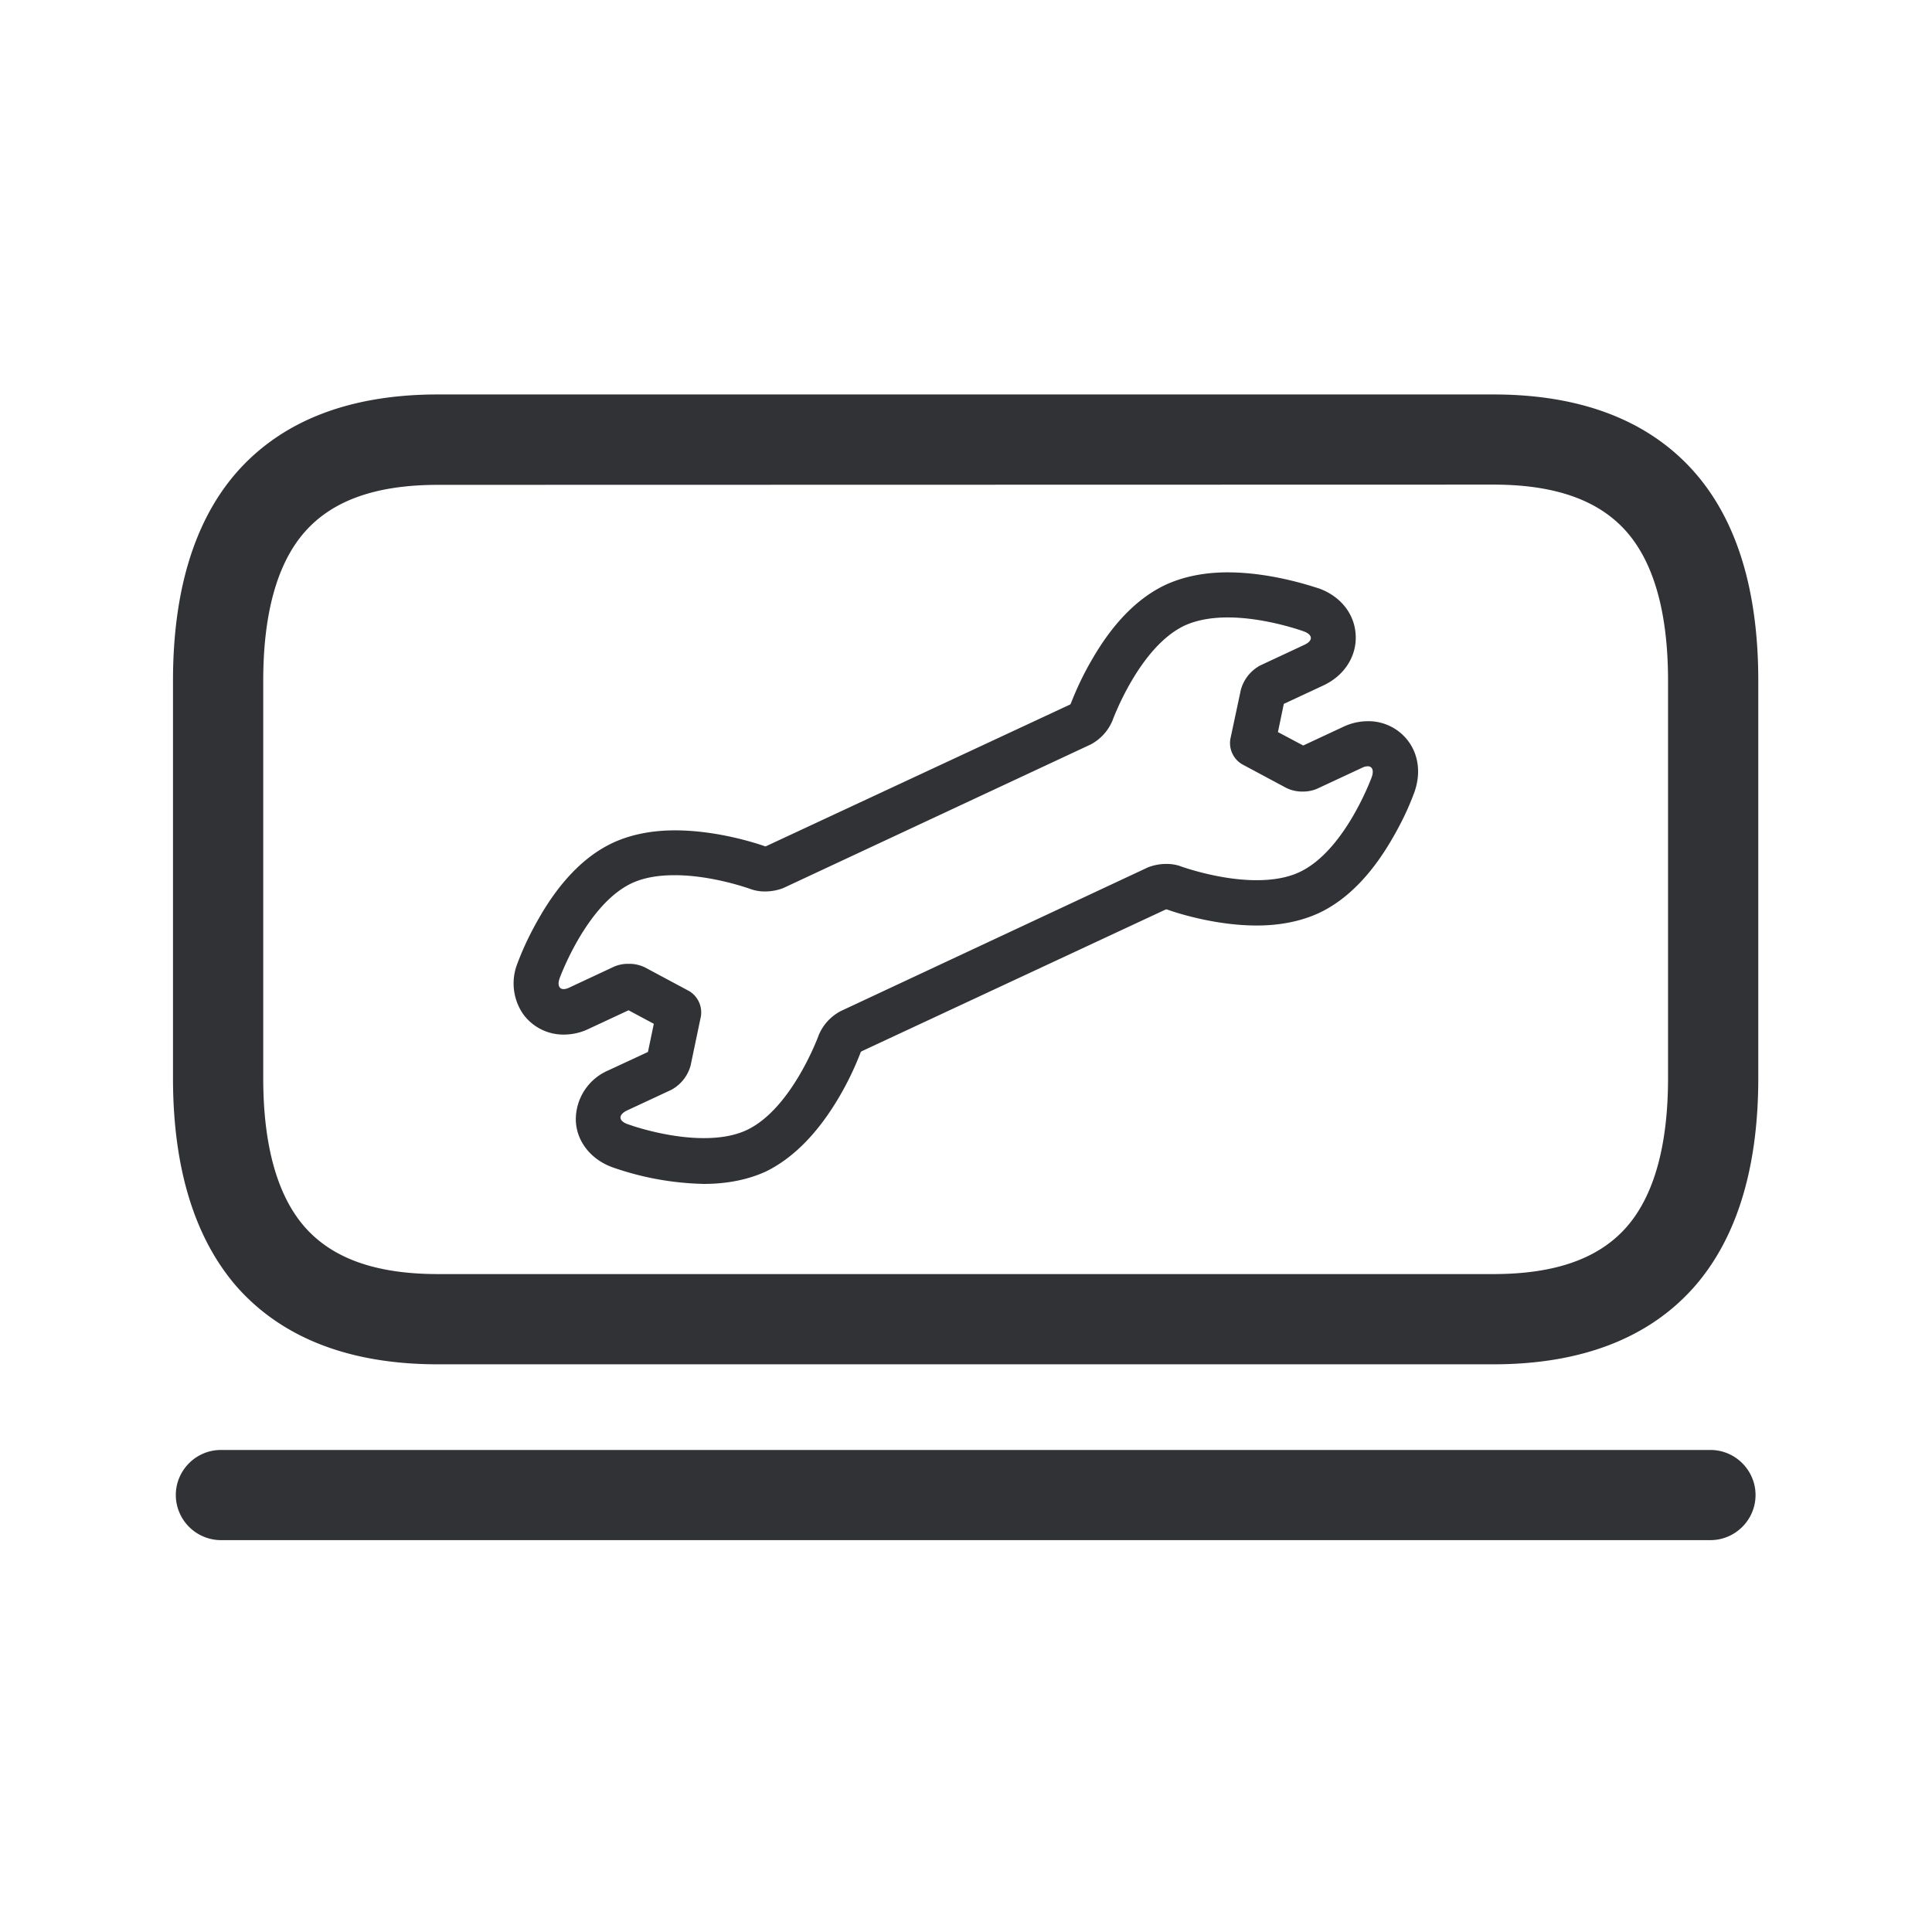 <svg width="24" height="24" xmlns="http://www.w3.org/2000/svg"><path d="M21.248 18.012c.308 0 .56.252.56.56 0 .308-.252.56-.56.56H2.744a.562.562 0 0 1-.56-.56c0-.308.252-.56.56-.56h18.504ZM18.551 4.9c1.098 0 1.94.328 2.504.972.524.6.787 1.468.787 2.583v4.938c0 1.115-.266 1.983-.787 2.583-.563.644-1.406.972-2.504.972H5.44c-1.098 0-1.94-.328-2.504-.97-.52-.602-.787-1.47-.787-2.585V8.455c0-1.115.266-1.984.787-2.583C3.5 5.228 4.34 4.9 5.441 4.9h13.11Zm0 1.12-13.11.003c-.773 0-1.313.194-1.658.588-.339.387-.513 1.009-.513 1.844v4.938c0 .835.174 1.457.513 1.846.345.395.888.588 1.658.588h13.11c.77 0 1.313-.193 1.658-.588.339-.39.512-1.011.512-1.846V8.455c0-.835-.173-1.457-.512-1.846-.345-.395-.888-.589-1.658-.589Zm-3.3 1.09c.56 0 1.081.185 1.14.202.269.1.44.322.45.582.012.26-.142.499-.4.62l-.493.23-.073.35.314.167.493-.23a.713.713 0 0 1 .311-.072.617.617 0 0 1 .51.26c.123.174.146.4.067.622-.075.205-.17.398-.28.586-.26.448-.566.756-.908.916-.218.1-.476.154-.77.154-.515 0-1-.157-1.117-.2h-.012l-3.781 1.763-.009.008a3.723 3.723 0 0 1-.271.563c-.264.448-.569.756-.908.922-.218.1-.479.154-.77.154a3.65 3.65 0 0 1-1.14-.208c-.266-.098-.443-.322-.451-.582a.664.664 0 0 1 .403-.62l.493-.229.073-.35-.314-.168-.493.23a.713.713 0 0 1-.31.072.617.617 0 0 1-.51-.26.672.672 0 0 1-.068-.622c.076-.204.171-.398.28-.585.26-.449.566-.757.908-.916.218-.101.479-.154.77-.154.516 0 1 .156 1.118.198h.011l3.779-1.761.008-.009c.076-.196.166-.384.272-.563.26-.448.566-.756.908-.916.218-.1.476-.154.77-.154Zm0 .56c-.188 0-.376.028-.535.101-.566.266-.897 1.182-.897 1.182a.598.598 0 0 1-.268.294L9.73 11.032a.627.627 0 0 1-.227.042.525.525 0 0 1-.174-.028s-.47-.174-.947-.174c-.187 0-.375.025-.535.1-.565.267-.896 1.183-.896 1.183-.028.081-.005.132.05.132.026 0 .051-.009.073-.02l.552-.258a.437.437 0 0 1 .18-.036.447.447 0 0 1 .207.045l.549.294a.31.31 0 0 1 .145.313l-.128.611a.49.49 0 0 1-.241.303l-.552.257c-.107.054-.104.126.008.168l.012.004.084.028c.161.05.505.142.851.142.188 0 .375-.025.535-.1.566-.267.896-1.183.896-1.183a.598.598 0 0 1 .27-.294l3.82-1.787a.627.627 0 0 1 .227-.042c.059 0 .118.008.174.028l.043.015c.128.042.514.159.903.159.188 0 .376-.026.535-.101.566-.266.897-1.182.897-1.182.028-.082.005-.132-.05-.132a.166.166 0 0 0-.074.02l-.551.257a.437.437 0 0 1-.18.037.447.447 0 0 1-.207-.045l-.549-.294a.306.306 0 0 1-.146-.314l.13-.61a.49.49 0 0 1 .24-.303l.552-.258c.106-.05.104-.123-.008-.165 0 0-.471-.174-.947-.174Z" fill="#313235" fill-rule="nonzero"/></svg>